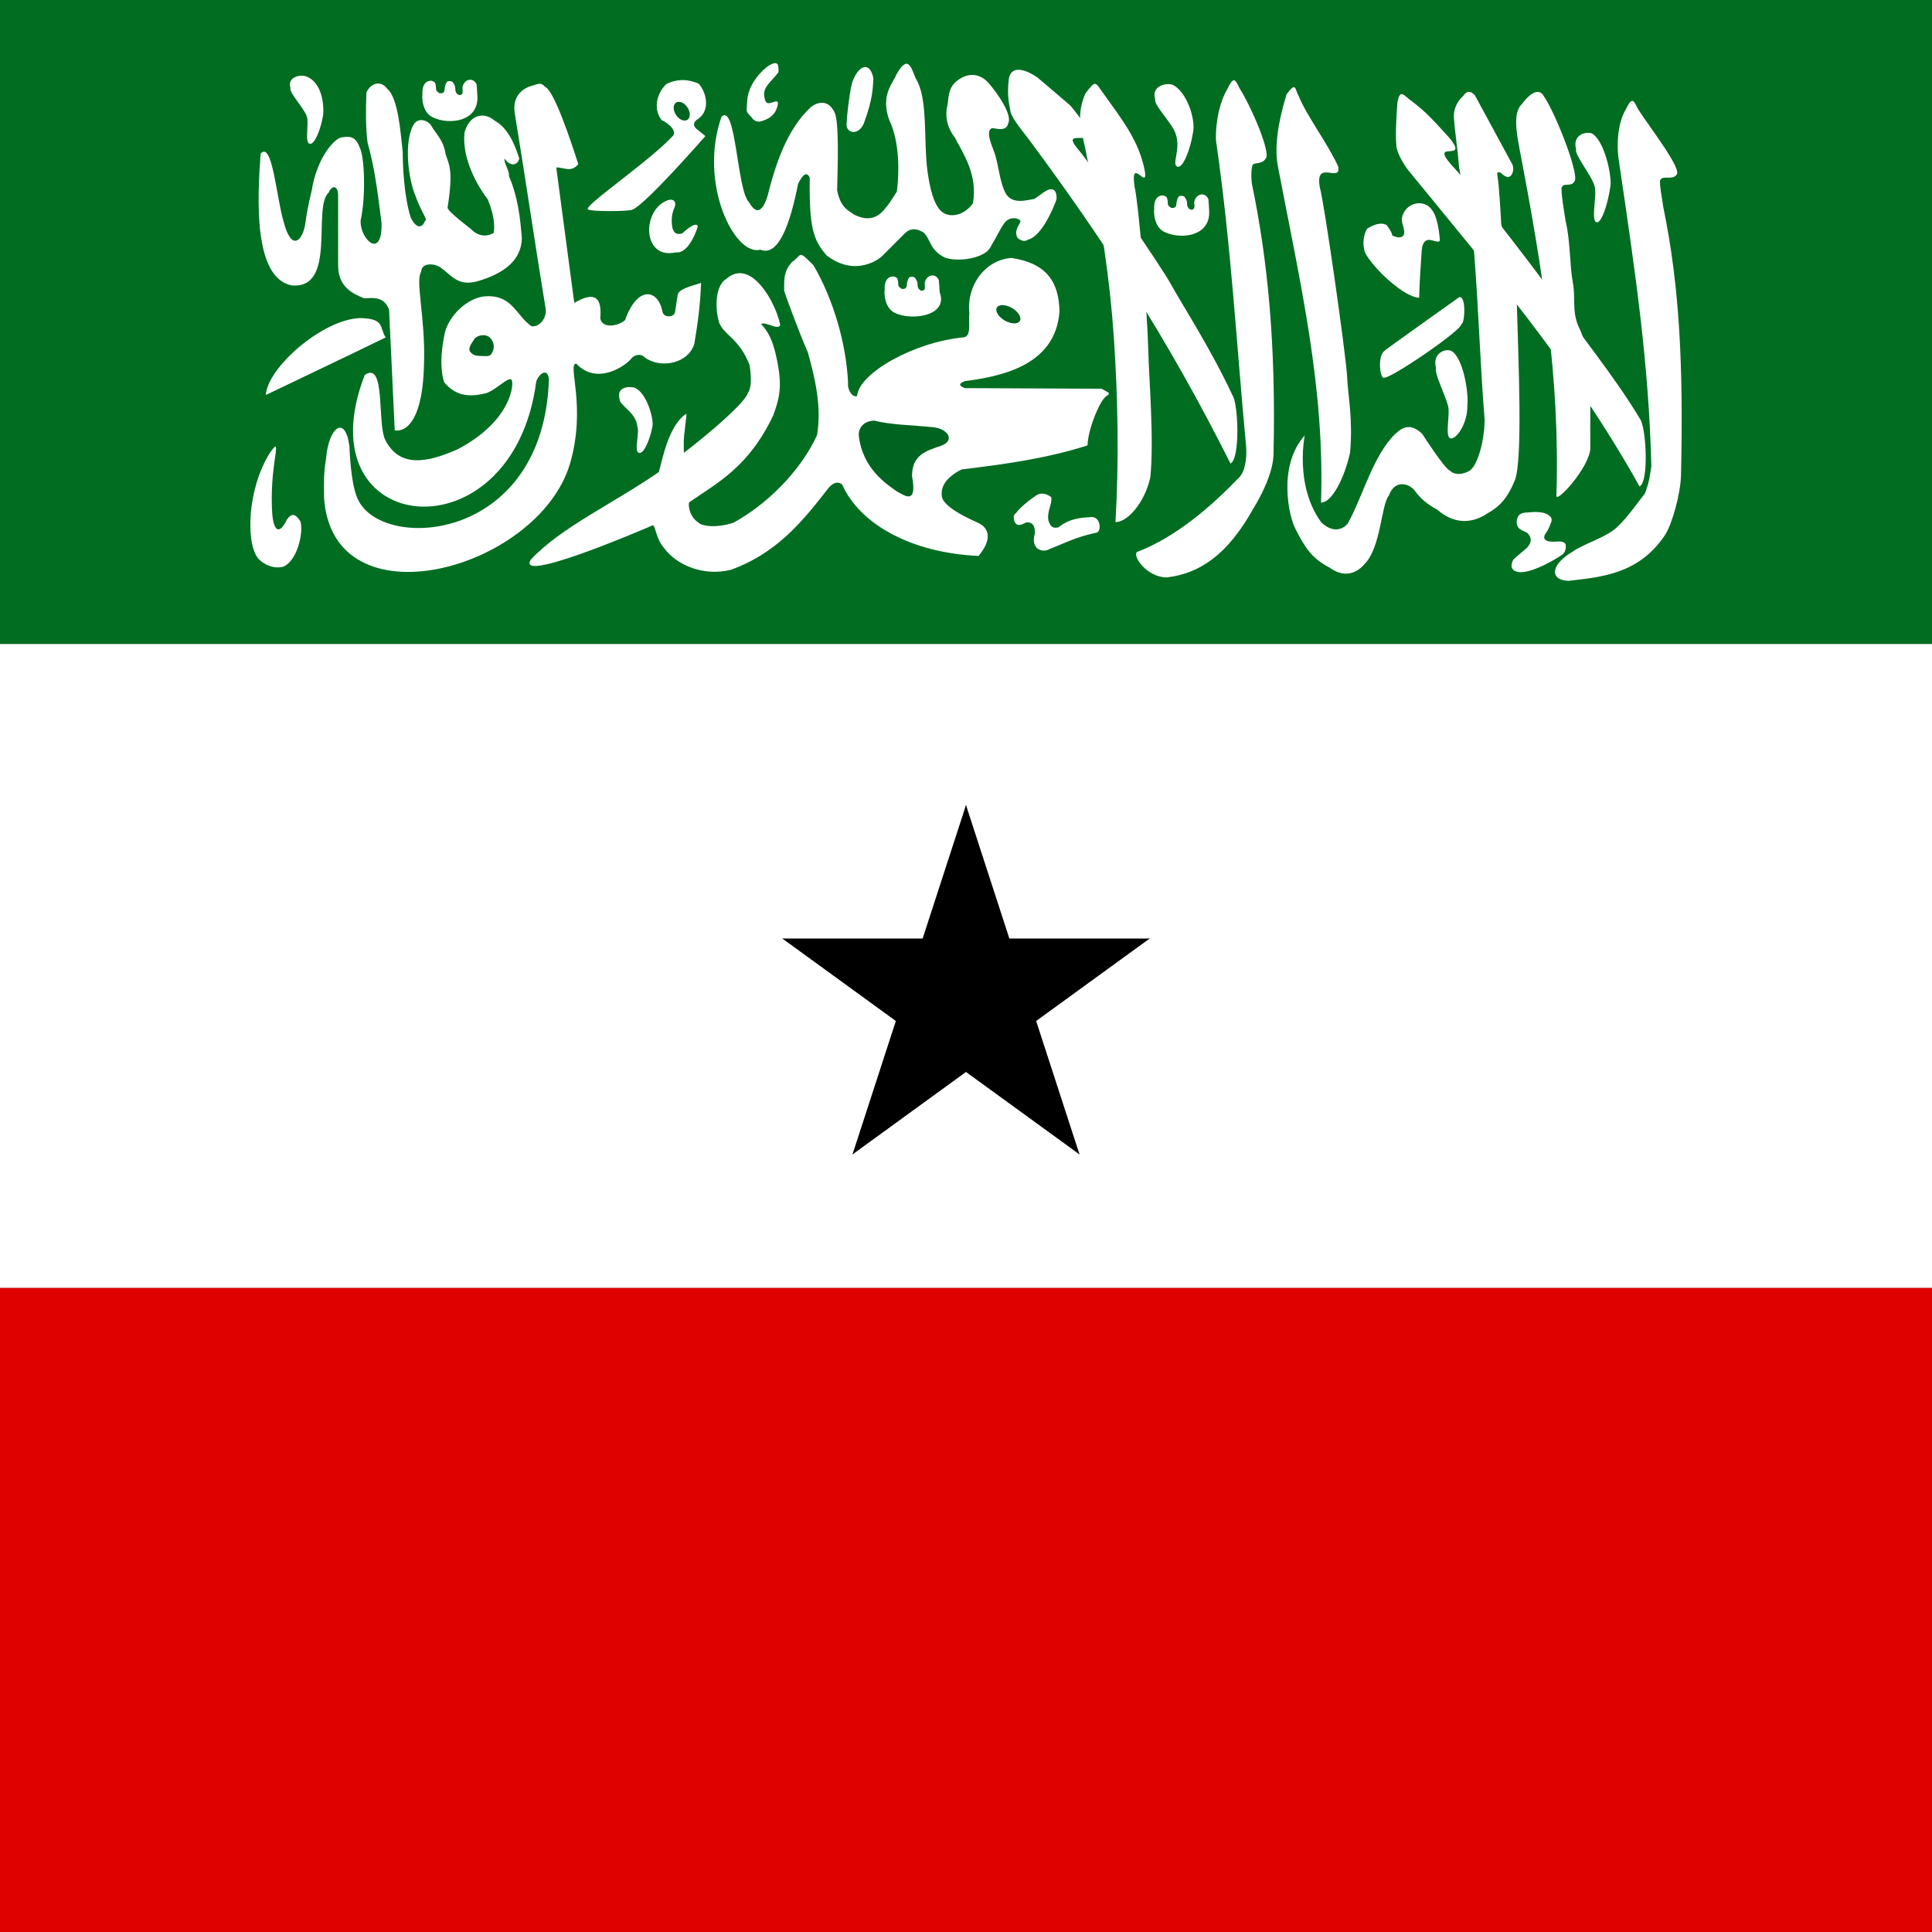 <?xml version="1.0" encoding="UTF-8" standalone="no"?>
<svg
   xmlns:dc="http://purl.org/dc/elements/1.1/"
   xmlns:cc="http://creativecommons.org/ns#"
   xmlns:rdf="http://www.w3.org/1999/02/22-rdf-syntax-ns#"
   xmlns:svg="http://www.w3.org/2000/svg"
   xmlns="http://www.w3.org/2000/svg"
   xmlns:xlink="http://www.w3.org/1999/xlink"
   xmlns:sodipodi="http://sodipodi.sourceforge.net/DTD/sodipodi-0.dtd"
   xmlns:inkscape="http://www.inkscape.org/namespaces/inkscape"
   version="1.0"
   width="512"
   height="512"
   id="svg92"
   sodipodi:docname="SOL_1x1.svg"
   inkscape:version="0.92.1 r15371">
  <rect width="100%" height="100%" fill="#333333" stroke="none"/>
  <defs
     id="defs96">
    <clipPath
       id="a">
      <path
         id="path4575"
         d="M 0,0 H 682.7 V 512 H 0 Z"
         inkscape:connector-curvature="0"
         style="fill-opacity:0.7" />
    </clipPath>
    <path
       d="M -28.6,47.5 -26.8,48.5 19.9,-32.5 C 22.6,-33.1 24.1,-35.7 25.6,-38.3 26.6,-40.1 30.6,-47 32.3,-56 A 58,58 0 0 0 20.4,-41.3 C 18.9,-38.7 17.4,-36.1 18.1,-33.4 Z"
       stroke-miterlimit="10"
       id="a-8"
       inkscape:connector-curvature="0"
       style="stroke-miterlimit:10" />
  </defs>
  <sodipodi:namedview
     pagecolor="#ffffff"
     bordercolor="#666666"
     borderopacity="1"
     objecttolerance="10"
     gridtolerance="10"
     guidetolerance="10"
     inkscape:pageopacity="0"
     inkscape:pageshadow="2"
     inkscape:window-width="1920"
     inkscape:window-height="1017"
     id="namedview94"
     showgrid="false"
     inkscape:zoom="0.605"
     inkscape:cx="597.93321"
     inkscape:cy="245.8036"
     inkscape:window-x="1912"
     inkscape:window-y="-8"
     inkscape:window-maximized="1"
     inkscape:current-layer="svg92" />
  <rect
     style="fill:#006d21;stroke-width:0.603"
     y="-8e-006"
     x="0"
     width="512"
     height="170.667"
     id="rect2" />
  <rect
     style="fill:#ffffff;stroke-width:0.603"
     x="0"
     y="170.667"
     width="512"
     height="170.667"
     id="rect4" />
  <rect
     style="fill:#df0000;stroke-width:0.603"
     x="0"
     y="341.333"
     width="512"
     height="170.667"
     id="rect6" />
  <g
     style="fill:#ffffff;fill-rule:evenodd"
     transform="matrix(1.024,0,0,1.024,-122.945,-103.259)"
     id="g76">
    <path
       inkscape:connector-curvature="0"
       d="M 187.516,140.616 C 186.657,152.205 185.626,172.599 195.473,174.691 207.383,175.836 200.816,154.533 205.127,150.67 205.942,148.761 207.445,148.751 207.569,151.159 207.569,157.182 207.569,163.206 207.569,169.229 207.46,175.105 211.323,176.836 214.324,178.05 217.447,177.809 219.532,177.913 220.756,180.952 221.244,191.371 221.733,201.79 222.221,212.209 222.221,212.209 229.464,214.282 229.809,194.628 230.155,183.088 227.504,173.428 229.058,171.183 229.113,168.977 231.93,168.845 233.884,169.92 236.997,172.116 238.384,174.828 243.222,173.743 250.584,171.715 255.009,168.134 255.118,162.481 254.688,157.109 254.086,151.736 251.758,146.364 252.083,145.387 250.337,142.856 250.661,141.879 251.984,143.951 253.997,143.779 254.455,141.879 253.202,137.75 251.258,133.794 248.106,132.082 245.501,129.787 241.689,130.256 240.293,135.042 239.646,140.557 242.281,147.109 246.297,152.451 247.15,154.538 248.348,158.006 247.821,161.129 245.684,162.348 243.547,161.84 241.757,159.95 241.757,159.95 235.897,155.555 235.897,154.578 237.452,144.622 236.242,143.493 235.38,140.73 234.778,136.916 232.968,135.693 231.502,133.088 230.036,131.534 228.053,131.534 227.105,133.088 224.515,137.578 225.723,147.217 227.594,151.534 228.946,155.505 231.012,157.997 230.036,157.997 229.232,160.241 227.57,159.723 226.361,157.133 224.635,151.78 224.289,143.793 224.289,140.196 223.771,135.737 223.202,126.226 220.267,123.809 218.477,121.371 215.823,122.56 214.896,124.785 214.703,129.211 214.683,133.636 215.181,137.715 217.194,144.869 217.826,151.159 218.803,158.485 219.074,168.298 213.129,162.743 213.401,157.878 214.772,151.559 214.416,141.613 213.198,139.092 212.232,136.571 211.092,135.949 208.743,136.364 206.878,136.25 202.079,141.49 200.732,150.182 200.732,150.182 199.583,154.656 199.093,158.628 198.434,163.117 195.479,166.285 193.407,157.997 191.616,151.973 190.515,137.143 187.516,140.616 Z"
       id="path8" />
    <path
       inkscape:connector-curvature="0"
       d="M 219.88,188.161 C 209.37,193.299 199.205,198.092 188.866,203.057 189.244,196.027 203.611,183.337 213.409,183.158 219.786,183.336 218.184,185.629 219.88,188.161 Z"
       id="path10" />
    <path
       inkscape:connector-curvature="0"
       d="M 214.462,197.879 C 198.117,240.012 252.737,245.883 258.841,199.605 259.416,197.706 261.719,195.806 262.122,198.914 260.855,240.816 219.873,243.695 212.909,230.513 211.183,227.406 210.664,220.499 210.491,216.354 209.455,208.124 205.139,211.289 204.448,219.462 203.757,224.009 203.93,225.277 203.93,229.651 206.117,262.747 258.9,248.53 267.475,221.19 272.022,206.051 266.726,194.886 269.201,194.942 274.439,200.584 281.748,195.691 283.36,193.734 284.051,192.755 285.779,192.123 286.987,193.389 291.073,196.326 298.27,194.942 299.765,189.762 300.629,184.697 301.32,179.459 301.493,174.05 298.153,175.087 295.679,175.776 295.449,177.158 295.218,178.655 294.989,180.15 294.758,181.647 294.471,183.087 291.591,183.143 291.477,181.301 290.211,175.545 284.973,174.797 281.807,183.72 279.677,185.446 275.821,185.792 275.417,183.202 275.935,177.216 273.517,176.409 268.683,179.23 267.129,167.373 265.576,156.034 264.021,144.177 266.036,144.119 267.879,145.615 269.721,143.313 267.704,137.04 263.446,124.204 261.085,123.283 259.934,121.902 258.954,122.765 257.459,123.11 254.927,123.916 252.566,126.103 253.314,130.363 256.307,148.551 258.265,162.423 261.258,180.612 261.718,182.742 259.934,185.56 257.632,185.273 253.718,182.625 252.742,177.273 246.063,177.502 241.228,177.56 235.701,182.798 235.012,187.865 234.206,191.892 233.917,196.266 235.01,199.778 238.408,203.864 242.494,203.463 246.063,202.541 248.998,201.333 251.415,198.397 252.452,199.087 253.143,199.951 252.623,209.619 238.637,217.045 230.176,220.844 223.441,221.708 219.817,214.8 217.572,210.483 219.989,194.079 214.462,197.879 Z"
       id="path12" />
    <path
       inkscape:connector-curvature="0"
       d="M 283.792,155.052 C 287.073,153.843 302.616,136.058 302.616,136.058 301.809,135.367 301.089,134.849 300.283,134.158 299.419,133.41 299.506,132.662 300.283,131.913 304.139,129.669 302.902,124.747 300.888,122.503 297.549,121.006 294.642,121.495 292.512,122.589 289.807,125.179 289.175,129.323 291.305,131.913 293.378,132.892 295.449,134.993 294.067,136.144 287.708,142.936 270.296,154.649 272.311,155.052 272.741,155.628 283.448,155.599 283.792,155.052 Z"
       id="path14" />
    <path
       inkscape:connector-curvature="0"
       d="M 189.934,217.992 C 184.105,227.278 183.598,241.151 186.814,245.287 188.523,247.241 191.331,248.097 193.408,247.485 197.07,245.897 198.673,238.477 197.804,235.763 196.582,233.85 195.619,233.547 194.399,235.174 191.822,240.406 190.752,236.817 190.526,233.893 190.131,228.348 190.653,223.241 191.255,219.197 191.896,215.052 191.244,216.319 189.934,217.992 Z"
       id="path16" />
    <path
       inkscape:connector-curvature="0"
       d="M 439.017,203.122 C 433.381,190.991 425.579,179.003 423.096,174.398 420.614,169.791 401.873,142.593 399.114,139.534 393.026,132.299 409,142.547 397.093,128.183 392.553,124.288 392.289,124.051 388.521,120.873 386.62,119.524 381.979,117.06 381.157,121.144 380.744,124.745 380.967,126.698 381.572,129.696 382.036,131.695 384.948,135.043 386.38,136.983 405.394,162.541 422.254,188.352 438.513,220.804 441.08,219.584 440.519,205.152 439.017,203.122 Z"
       id="path18" />
    <path
       inkscape:connector-curvature="0"
       d="M 414.279,243.71 C 413.171,244.954 417.015,250.275 422.011,250.27 430.366,249.3 437.721,244.607 444.531,232.253 446.352,229.372 449.553,223.21 449.647,218.43 450.284,190.405 448.244,168.598 444.045,148.343 443.776,146.37 443.94,144.051 444.274,143.459 444.815,142.813 446.65,143.462 447.623,141.866 449.051,140.408 443.831,128.331 440.855,123.679 439.798,121.602 439.43,120.215 437.681,123.923 435.841,126.937 434.605,132.196 434.75,137.11 438.736,164.705 439.96,188.846 442.565,216.442 442.777,219.111 442.385,222.989 440.611,224.535 434.049,231.387 424.578,239.821 414.279,243.71 Z"
       id="path20" />
    <path
       inkscape:connector-curvature="0"
       d="M 527.145,243.562 C 521.149,247.028 521.142,251.015 525.99,251.159 534.345,250.189 544.217,249.495 551.027,239.214 552.849,236.333 555.013,228.542 555.107,223.762 555.744,195.737 554.741,174.819 550.542,154.564 550.273,152.591 549.4,148.05 549.734,147.458 550.275,146.071 552.999,147.609 553.972,146.013 555.4,144.555 546.921,133.663 543.945,129.011 542.888,126.934 542.52,125.547 540.771,129.255 538.931,132.269 538.288,137.676 539.025,142.442 543.455,172.407 546.753,194.919 547.433,221.478 547.052,223.999 546.957,225.358 545.775,228.534 543.16,231.886 540.263,236.077 537.546,238.103 534.83,240.128 529.035,242.061 527.145,243.562 Z"
       id="path22" />
    <path
       inkscape:connector-curvature="0"
       d="M 531.639,216.7 C 531.57,209.692 531.738,203.641 531.507,198.414 531.277,193.187 530.353,188.931 528.544,185.221 526.832,181.243 527.895,178.046 527.091,173.809 526.288,169.573 526.486,163.229 525.272,158.202 524.939,156.239 523.919,149.952 524.234,149.349 524.729,147.946 526.614,149.393 527.535,147.767 528.914,146.264 522.752,130.32 519.626,125.767 518.502,123.726 516.461,124.425 513.944,127.744 511.61,129.928 512.476,134.909 513.367,139.648 519.362,170.934 523.834,199.251 522.858,229.033 522.559,231.565 531.701,221.48 531.639,216.7 Z"
       id="path24" />
    <path
       inkscape:connector-curvature="0"
       d="M 487.34,177.892 C 483.569,177.823 475.671,170.554 473.366,166.295 472.495,163.852 473.054,161.469 473.822,160.073 475.218,159.165 477.366,158.145 478.972,159.123 478.972,159.123 480.637,161.453 480.315,161.749 482.374,162.735 483.248,162.168 483.457,161.33 483.597,159.864 482.848,158.99 482.84,157.375 483.713,152.995 488.719,152.314 490.604,155.107 491.984,156.81 492.49,160.428 492.699,162.871 492.677,164.119 490.656,162.655 489.508,162.955 488.359,163.256 488.083,164.581 487.994,165.78 487.786,168.956 487.41,174.052 487.34,177.892 Z"
       id="path26" />
    <path
       inkscape:connector-curvature="0"
       d="M 417.753,224.469 C 418.792,214.947 417.369,197.989 417.274,192.37 416.893,179.096 414.725,153.458 413.693,149.175 412.53,141.101 417.014,150.061 416.393,145.368 414.939,137.305 410.467,131.84 405.21,124.455 403.515,122.053 403.572,121.563 400.955,125.044 398.059,131.614 400.559,136.133 401.307,141.249 405.098,157.919 407.31,173.258 408.34,188.421 409.37,203.585 409.686,219.979 408.746,235.949 411.587,236.061 416.155,231.353 417.753,224.469 Z"
       id="path28" />
    <path
       inkscape:connector-curvature="0"
       d="M 544.473,209.217 C 537.824,198.06 527.79,185.977 525.109,181.484 522.429,176.99 499.757,147.738 496.868,144.802 488.574,136.089 500.672,143.384 495.28,136.654 490.72,131.647 489.39,130.075 485.487,127.064 483.53,125.799 482.344,123.384 481.701,127.5 481.445,131.116 481.178,135.299 481.421,138.347 481.407,140.041 483.171,143.224 484.686,145.1 504.795,169.806 526.728,195.033 544.385,226.746 546.897,225.415 546.062,211.18 544.473,209.217 Z"
       id="path30" />
    <path
       style="fill:#006421"
       inkscape:connector-curvature="0"
       d="M 242.792,188.632 C 242.313,189.471 241.248,190.558 241.605,191.683 242.352,192.695 242.948,192.9 244.192,192.955 245.271,192.955 246.779,193.21 247.103,192.573 247.684,191.933 248.126,190.627 247.642,189.394 246.518,186.585 243.379,187.632 242.792,188.632 Z"
       id="path32" />
    <path
       inkscape:connector-curvature="0"
       d="M 306.784,131.067 C 300.73,148.37 310.252,167.297 316.854,165.454 321.617,167.426 324.65,158.365 326.6,148.438 327.934,145.652 328.942,145.355 329.627,146.787 329.451,159.988 330.575,162.912 333.969,166.919 341.54,172.76 347.803,167.665 348.294,167.173 348.785,166.682 354.189,161.278 354.189,161.278 355.501,159.898 357.248,159.817 359.101,161.033 360.902,162.67 360.649,165.498 364.505,167.459 367.75,168.757 374.688,167.759 376.295,164.963 378.458,161.256 378.977,159.983 379.979,158.577 381.523,156.522 384.155,157.436 384.155,158.085 383.909,159.231 382.364,160.378 383.418,162.442 385.254,163.819 385.678,162.933 386.764,162.627 390.605,160.791 393.489,152.436 393.489,152.436 393.659,149.328 391.917,149.585 390.787,150.225 389.313,151.126 389.217,151.414 387.743,152.315 385.865,152.594 382.222,153.839 380.421,151.05 378.582,147.697 378.557,143.019 377.151,139.637 377.151,139.391 374.711,134.31 376.982,133.985 378.128,134.198 380.573,134.845 380.962,132.786 382.164,130.779 378.388,125.096 375.804,122.224 373.561,119.762 370.453,119.465 367.453,121.979 365.352,123.912 365.654,126.072 365.242,128.119 364.707,130.47 364.821,133.362 367.207,136.47 369.304,140.605 373.13,145.93 371.874,153.418 371.874,153.418 369.639,156.957 365.745,156.494 364.122,156.14 361.49,155.451 360.084,145.067 359.02,137.207 360.335,126.21 356.999,121.054 355.794,117.941 354.914,114.935 351.978,120.259 351.189,122.35 347.803,125.523 350.259,132.049 352.268,136.187 353.086,142.921 352.174,150.413 350.782,152.542 350.473,153.263 348.648,155.392 346.084,158.149 343.302,157.445 341.171,156.416 339.18,155.074 337.621,154.38 336.712,150.117 336.876,143.322 337.255,132.199 336.013,129.839 334.182,126.184 331.162,127.506 329.872,128.61 323.674,134.277 320.612,143.839 318.741,151.453 317.022,157.002 315.193,155.412 313.907,153.173 310.776,150.239 310.564,127.295 306.784,131.067 Z"
       id="path34" />
    <path
       inkscape:connector-curvature="0"
       d="M 325.011,168.682 C 327.76,166.735 326.475,165.374 330.586,169.484 335.733,178.284 339.041,189.68 339.537,199.777 339.32,202.265 341.074,203.84 341.876,203.299 342.353,197.458 356.557,189.319 369.582,188.129 371.574,187.696 370.605,183.879 370.93,181.932 370.149,174.701 374.993,168.118 381.783,167.593 391.024,168.959 394.1,173.893 394.256,181.424 393.258,195.882 378.197,198.333 369.735,199.486 368.437,199.977 367.896,200.576 369.735,201.284 L 405.191,201.445 407,202.49 C 407.217,203.335 406.483,202.63 405.083,204.935 403.684,207.24 401.62,212.555 401.513,216.104 390.949,219.501 380.023,220.989 368.918,222.332 365.06,224.283 363.148,226.883 363.94,229.809 365.238,233.054 373.784,236.296 373.784,236.45 375.407,237.468 377.327,239.843 373.325,244.71 356.03,243.949 342.628,236.589 337.988,226.201 336.59,225.117 335.084,226.195 334.119,227.599 327.367,236.303 320.723,244.142 309.211,248.303 302.346,250.018 295.318,247.25 291.999,242.754 289.777,240.195 289.862,237.37 289.046,236.758 285.336,238.399 253.406,251.966 257.453,245.646 265.224,237.329 278.677,231.219 290.558,223.01 291.415,220.26 292.974,210.955 297.667,207.925 297.938,207.948 296.923,213.389 297.025,215.684 297.078,217.568 296.887,218.306 297.299,217.821 298.101,217.31 312.517,205.982 313.631,202.508 315.037,200.516 314.053,195.471 314.053,195.318 311.349,188.35 307.557,187.758 306.151,184.296 304.885,179.697 305.458,174.447 308.087,172.984 310.421,170.865 313.186,171.127 315.736,173.443 318.648,176.051 321.234,181.148 321.982,184.945 321.482,186.447 318.172,183.947 317.023,184.692 319.056,186.797 320.005,189.225 320.739,192.196 322.617,200.149 322.044,203.241 320.154,208.384 313.753,221.842 305.573,225.858 298.416,230.843 298.225,230.911 298.098,234.258 300.79,236.068 301.718,237.042 305.451,237.542 309.841,236.136 318.323,231.51 327.129,222.989 331.5,213.496 332.769,206.315 331.009,198.701 329.142,192.061 326.329,185.571 323.016,176.305 323.016,176.152 322.907,172.105 323.236,170.701 325.011,168.682 Z"
       id="path36" />
    <path
       inkscape:connector-curvature="0"
       d="M 232.184,131.254 C 236.265,133.2 243.937,132.372 243.613,125.792 243.613,125.21 243.465,123.241 243.407,122.708 242.574,120.768 240.301,121.247 239.786,123.25 239.624,123.906 240.075,124.974 239.481,125.304 239.14,125.648 237.836,125.446 237.89,123.628 237.89,123.049 237.463,122.426 237.206,122.059 236.948,121.89 236.784,121.843 236.317,121.843 235.748,121.866 235.757,122.014 235.445,122.492 235.313,122.979 235.13,123.455 235.13,124.007 235.059,124.654 234.815,124.885 234.339,124.98 233.807,124.98 233.927,125.039 233.496,124.764 233.24,124.484 232.92,124.377 232.92,123.899 232.92,123.404 232.808,122.603 232.659,122.276 232.433,121.978 232.07,121.84 231.661,121.735 229.432,121.743 229.278,124.285 229.406,125.25 229.239,125.432 229.144,129.992 232.184,131.254 Z"
       id="path38" />
    <path
       inkscape:connector-curvature="0"
       d="M 351.809,181.888 C 355.89,183.834 365.604,182.714 363.238,176.426 363.238,175.844 363.09,173.875 363.032,173.342 362.199,171.402 359.926,171.881 359.411,173.884 359.249,174.54 359.7,175.608 359.106,175.938 358.765,176.282 357.461,176.08 357.515,174.262 357.515,173.683 357.088,173.06 356.831,172.693 356.573,172.524 356.409,172.477 355.942,172.477 355.373,172.5 355.382,172.648 355.07,173.126 354.938,173.613 354.755,174.089 354.755,174.641 354.684,175.288 354.44,175.519 353.964,175.614 353.432,175.614 353.552,175.673 353.121,175.398 352.865,175.118 352.545,175.011 352.545,174.533 352.545,174.038 352.433,173.237 352.284,172.91 352.058,172.612 351.695,172.474 351.286,172.369 349.057,172.377 348.903,174.919 349.031,175.884 348.864,176.066 348.769,180.626 351.809,181.888 Z"
       id="path40" />
    <path
       inkscape:connector-curvature="0"
       d="M 421.565,160.931 C 425.646,162.877 433.318,162.049 432.994,155.469 432.994,154.887 432.846,152.918 432.788,152.385 431.955,150.445 429.682,150.924 429.167,152.927 429.005,153.583 429.456,154.651 428.862,154.981 428.521,155.325 427.217,155.123 427.271,153.305 427.271,152.726 426.844,152.103 426.587,151.736 426.329,151.567 426.165,151.52 425.698,151.52 425.129,151.543 425.138,151.691 424.826,152.169 424.694,152.656 424.511,153.132 424.511,153.684 424.44,154.331 424.196,154.562 423.72,154.657 423.188,154.657 423.308,154.716 422.877,154.441 422.621,154.161 422.301,154.054 422.301,153.576 422.301,153.081 422.189,152.28 422.04,151.953 421.814,151.655 421.451,151.517 421.042,151.412 418.813,151.42 418.659,153.962 418.787,154.927 418.62,155.109 418.525,159.669 421.565,160.931 Z"
       id="path42" />
    <path
       inkscape:connector-curvature="0"
       d="M 457.694,213.564 C 450.582,221.579 453.718,234.836 455.324,237.692 457.669,242.383 459.557,245.392 464.12,247.712 468.276,250.771 471.514,248.859 473.299,246.717 477.481,242.383 477.531,231.318 479.494,229.125 480.871,225.097 484.338,225.785 486.021,227.57 487.652,229.915 489.573,231.427 491.969,232.703 495.87,236.144 500.528,236.773 505.117,233.637 508.253,231.878 510.292,229.605 512.128,225.093 514.168,219.637 513.031,194.43 512.623,179.49 512.466,178.318 508.569,158.945 508.569,158.729 508.569,158.512 508.054,148.842 507.625,146.538 507.55,145.603 507.318,145.334 508.298,145.453 509.337,146.327 509.479,146.382 510.128,146.67 511.177,146.862 512.116,145.077 511.483,143.434 508.238,137.449 504.993,131.463 501.748,125.478 500.967,124.709 499.958,123.864 498.719,125.695 497.535,126.733 496.274,128.612 496.313,131.027 496.601,135.282 497.349,139.612 497.637,143.867 498.935,151.15 500.234,158.434 501.532,165.717 502.758,181.293 503.065,194.04 504.291,209.616 504.119,216.211 502.069,221.961 500.146,222.791 500.146,222.791 497.22,224.487 495.258,222.614 493.831,222.041 488.119,213.095 488.119,213.095 485.199,210.418 483.274,211.183 481.196,213.095 475.466,218.628 472.873,228.979 468.979,236.118 467.975,237.711 465.137,239.075 461.993,236.002 454.008,225.093 458.688,209.573 457.694,213.564 Z"
       id="path44" />
    <path
       inkscape:connector-curvature="0"
       d="M 423.396,122.724 C 427.052,124.254 429.631,131.66 428.79,135.276 428.062,139.749 426.123,144.58 424.729,143.951 423.214,143.389 425.762,139.505 424.306,135.429 423.497,132.776 418.508,127.929 419.033,126.5 418.003,123.506 421.154,122.196 423.396,122.724 Z"
       id="path46" />
    <path
       inkscape:connector-curvature="0"
       d="M 469.465,217.957 C 470.234,209.064 468.936,203.641 468.705,198.414 468.475,193.187 462.793,153.304 461.641,149.349 460.251,141.871 467.164,148.346 466.409,143.997 464.017,138.514 458.065,130.53 456.196,125.767 455.072,123.726 455.544,121.911 453.027,125.23 450.693,132.861 449.883,139.098 450.774,143.837 456.769,175.123 462.917,201.136 461.941,230.918 464.784,230.937 468.061,224.413 469.465,217.957 Z"
       id="path48" />
    <path
       inkscape:connector-curvature="0"
       d="M 531.932,135.328 C 535.265,136.985 537.217,146.266 536.849,148.917 536.186,153.76 534.418,158.99 533.147,158.309 531.766,157.701 533.424,151.127 532.761,149.083 532.024,146.211 527.476,140.963 527.954,139.416 527.015,136.175 529.888,134.757 531.932,135.328 Z"
       id="path50" />
    <path
       inkscape:connector-curvature="0"
       d="M 284.221,201.139 C 287.409,202.356 289.278,209.176 288.926,211.125 288.29,214.683 286.598,218.526 285.384,218.026 284.062,217.579 285.649,212.748 285.014,211.246 284.745,207.603 280.32,205.717 280.413,204.143 279.587,201.25 282.264,200.718 284.221,201.139 Z"
       id="path52" />
    <path
       style="fill:#006421"
       inkscape:connector-curvature="0"
       d="M 361.25,211.375 C 365.365,211.636 367.421,214.865 363.567,216.219 359.765,217.521 356.111,218.538 356.094,224.032 357.5,231.688 354.165,229.061 352.176,228.021 349.832,226.338 343.254,222.286 342.317,213.536 342.176,211.448 343.804,209.691 346.425,209.703 350.373,210.776 356.198,210.854 361.25,211.375 Z"
       id="path54" />
    <path
       inkscape:connector-curvature="0"
       d="M 199.006,120.517 C 203.71,121.935 203.988,128.849 203.641,130.87 203.014,134.559 201.348,138.543 200.151,138.024 198.849,137.561 200.1,132.553 199.475,130.995 198.778,128.807 194.803,124.81 195.254,123.632 194.369,121.162 197.078,120.081 199.006,120.517 Z"
       id="path56" />
    <path
       inkscape:connector-curvature="0"
       d="M 291.903,153.115 C 288.294,155.067 286.894,160.886 289.141,164.274 291.24,167.258 294.555,166.152 294.997,166.152 298.533,166.594 300.631,159.523 300.631,159.523 300.631,159.523 300.742,157.535 296.543,161.292 294.776,161.623 294.555,160.96 294.113,159.965 293.745,158.124 293.818,156.283 294.665,154.441 295.291,152.674 293.928,151.9 291.903,153.115 Z"
       id="path58" />
    <path
       inkscape:connector-curvature="0"
       d="M 318.972,117.845 C 317.158,119.061 313.548,122.801 313.438,127.11 313.328,129.541 312.875,129.534 314.467,131.081 315.617,132.739 316.777,132.59 319.098,131.374 320.431,130.392 320.882,129.74 321.331,128.093 321.884,125.331 318.411,129.403 317.969,126.329 317.196,123.475 319.426,122.307 321.525,119.545 321.595,117.653 321.554,116.313 318.972,117.845 Z"
       id="path60" />
    <path
       inkscape:connector-curvature="0"
       d="M 340.782,121.719 C 340,123.446 339.063,132.467 339.219,132.467 338.595,135.155 342.032,136.305 343.595,132.85 345.938,126.516 345.938,123.829 346.095,121.142 345.365,117.049 342.605,117.177 340.782,121.719 Z"
       id="path62" />
    <path
       inkscape:connector-curvature="0"
       d="M 478.282,191.687 C 478.751,191.218 497.658,177.781 497.658,177.781 499.585,177.104 499.168,184.708 498.283,184.656 498.647,186.166 479.637,199.083 478.282,198.562 477.345,199.239 476.407,193.354 478.282,191.687 Z"
       id="path64" />
    <path
       inkscape:connector-curvature="0"
       d="M 495.525,191.578 C 498.858,193.235 500.185,202.985 499.817,205.636 499.935,210.792 496.605,214.928 495.334,214.247 493.953,213.639 495.455,207.846 494.792,205.802 494.055,202.93 491.225,197.526 491.703,195.979 490.764,192.738 493.481,191.007 495.525,191.578 Z"
       id="path66" />
    <path
       inkscape:connector-curvature="0"
       d="M 383.061,233.563 C 384.376,231.641 388.438,228.875 388.53,228.875 390.404,227.937 392.235,229.61 392.124,229.5 392.436,231.375 390.938,233.12 391.407,235.621 391.817,236.629 392.117,237.748 393.964,237.321 396.966,234.959 399.747,234.807 402.749,234.656 405.05,234.795 405.141,238.69 403.686,238.719 398.143,239.924 395.659,241.408 391.701,242.919 389.826,244.012 388.217,242.625 388.217,242.469 388.217,242.313 387.12,241.405 387.886,238.921 388.022,236.929 387.22,235.837 385.561,236.063 384.311,236.739 383.21,237.187 382.585,235.75 382.339,234.689 382.259,234.173 383.061,233.563 Z"
       id="path68" />
    <path
       inkscape:connector-curvature="0"
       d="M 515.416,238.814 C 516.226,239.845 516.75,240.799 515.351,242.493 514.025,243.708 513.091,244.377 511.765,245.592 511.139,246.66 510.739,248.28 512.654,248.796 516.19,249.79 524.366,244.487 524.366,244.376 525.692,243.382 525.25,241.504 525.139,241.504 524.366,240.62 522.624,241.145 521.452,241.002 520.894,241.002 519.064,240.725 519.935,239.105 520.662,238.097 520.922,237.48 521.415,236.238 521.967,235.023 521.493,234.212 519.504,233.549 517.478,233.181 516.669,233.365 514.422,233.549 513.207,233.807 512.792,234.35 512.571,235.823 512.658,238.057 514.017,237.93 515.416,238.814 Z"
       id="path70" />
    <ellipse
       style="fill:#006421"
       cx="381.252"
       cy="181.374"
       rx="3.438"
       ry="3.125"
       transform="matrix(0.866,0.501,-0.3,0.519,105.273,-102.975)"
       id="ellipse72" />
    <ellipse
       style="fill:#006421"
       cx="381.252"
       cy="181.374"
       rx="3.438"
       ry="3.125"
       transform="matrix(0.317,0.696,-0.569,0.139,278.845,-160.947)"
       id="ellipse74" />
  </g>
  <g
     style="fill:#000000"
     transform="matrix(0.853,0,0,0.853,256,264.533)"
     id="g90">
    <g
       id="c">
      <path
         inkscape:connector-curvature="0"
         id="t"
         d="M 0,-60 V 0 H 30"
         transform="rotate(18,0,-60)" />
      <use
         height="100%"
         width="100%"
         y="0"
         x="0"
         xlink:href="#t"
         transform="scale(-1,1)"
         id="use79" />
    </g>
    <use
       height="100%"
       width="100%"
       y="0"
       x="0"
       xlink:href="#c"
       transform="rotate(72)"
       id="use82" />
    <use
       height="100%"
       width="100%"
       y="0"
       x="0"
       xlink:href="#c"
       transform="rotate(144)"
       id="use84" />
    <use
       height="100%"
       width="100%"
       y="0"
       x="0"
       xlink:href="#c"
       transform="rotate(-144)"
       id="use86" />
    <use
       height="100%"
       width="100%"
       y="0"
       x="0"
       xlink:href="#c"
       transform="rotate(-72)"
       id="use88" />
  </g>
</svg>
